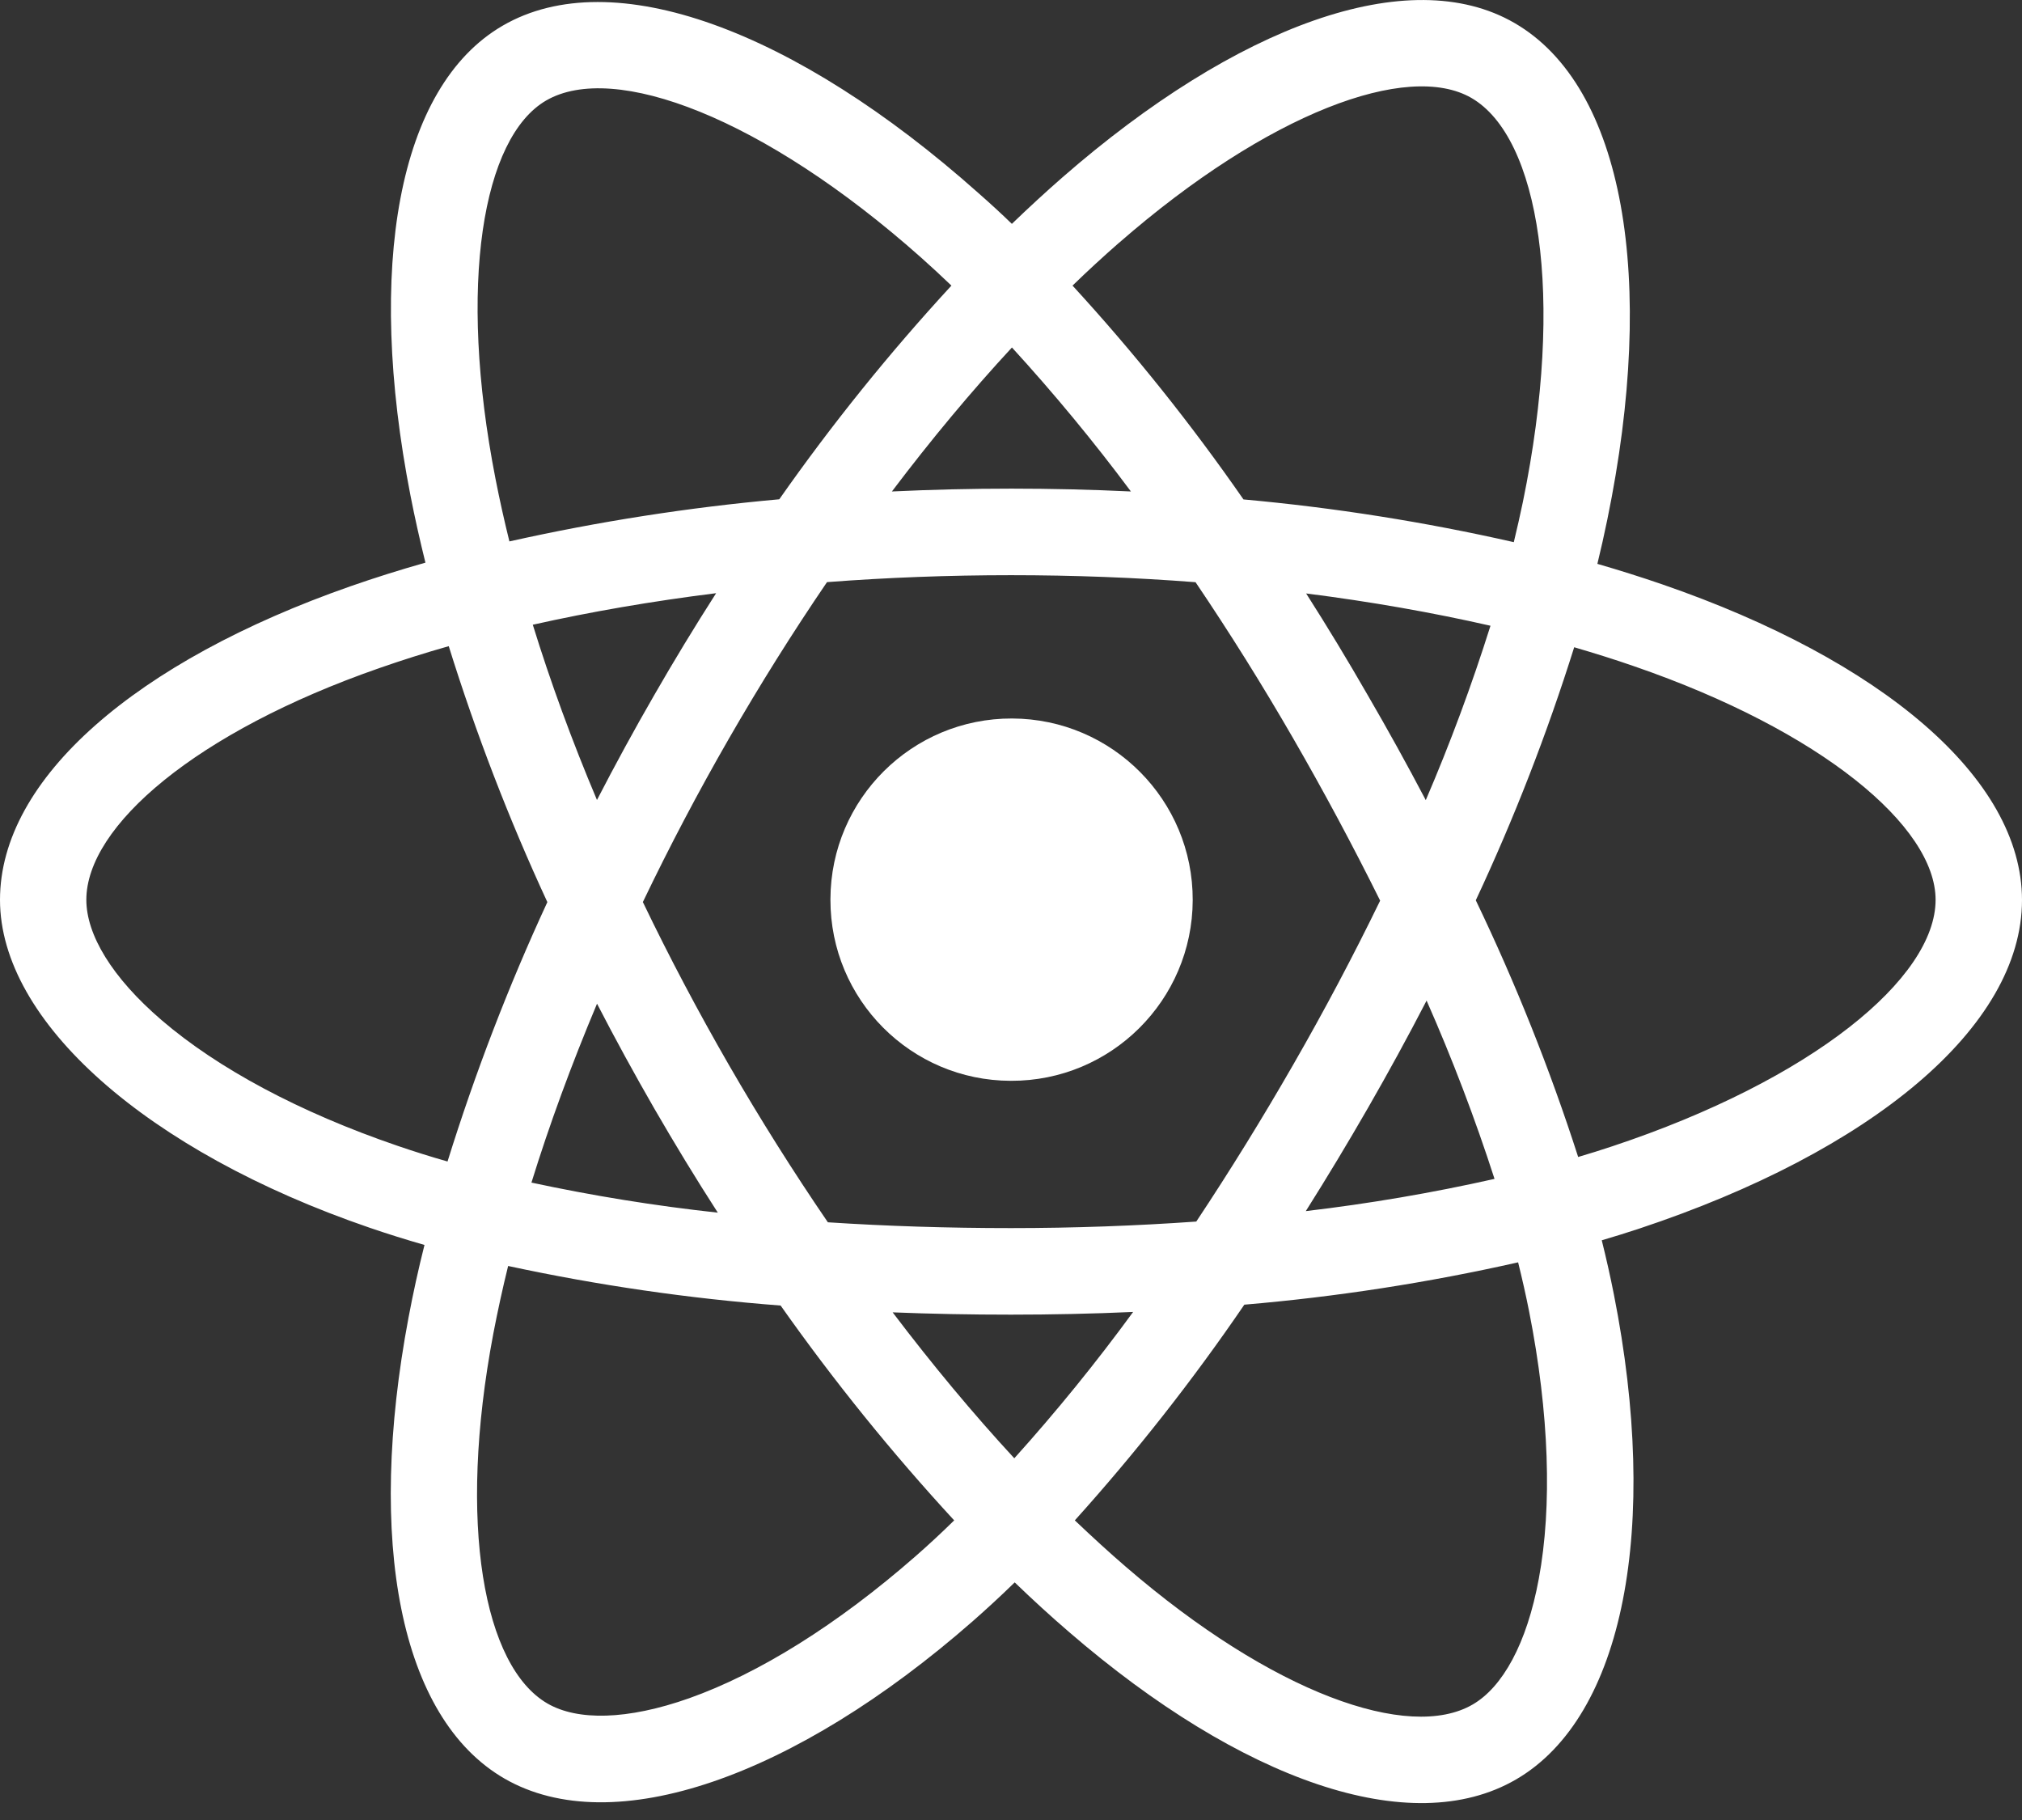 <svg width="30" height="27" viewBox="0 0 30 27" fill="none" xmlns="http://www.w3.org/2000/svg">
<rect x="0" y="0" width="30" height="27" fill="#333333" stroke="none"/>
<path d="M24.665 8.67C24.346 8.56 24.024 8.459 23.7 8.365C23.753 8.146 23.803 7.926 23.848 7.705C24.58 4.149 24.102 1.284 22.47 0.341C20.907 -0.564 18.345 0.379 15.76 2.634C15.506 2.856 15.257 3.086 15.013 3.321C14.851 3.164 14.684 3.011 14.513 2.861C11.804 0.45 9.088 -0.566 7.458 0.381C5.896 1.288 5.432 3.981 6.09 7.351C6.155 7.684 6.23 8.016 6.312 8.347C5.927 8.456 5.556 8.573 5.201 8.697C2.029 9.806 0 11.545 0 13.349C0 15.153 2.177 17.081 5.485 18.214C5.754 18.306 6.025 18.391 6.298 18.469C6.209 18.822 6.13 19.18 6.062 19.542C5.437 22.854 5.925 25.483 7.484 26.385C9.095 27.315 11.796 26.359 14.43 24.053C14.638 23.87 14.847 23.678 15.055 23.475C15.318 23.729 15.589 23.977 15.867 24.216C18.417 26.415 20.935 27.303 22.492 26.399C24.102 25.465 24.625 22.64 23.945 19.204C23.893 18.941 23.833 18.673 23.765 18.4C23.955 18.344 24.142 18.286 24.323 18.226C27.761 17.084 30 15.238 30 13.351C29.999 11.538 27.905 9.788 24.665 8.67ZM16.603 3.602C18.817 1.671 20.887 0.908 21.831 1.453C22.835 2.034 23.226 4.375 22.595 7.445C22.553 7.645 22.508 7.845 22.46 8.043C21.139 7.743 19.799 7.531 18.449 7.409C17.676 6.295 16.829 5.235 15.913 4.237C16.137 4.019 16.367 3.808 16.602 3.602H16.603ZM8.858 14.89C9.129 15.415 9.413 15.934 9.708 16.446C10.01 16.968 10.323 17.483 10.65 17.99C9.721 17.889 8.798 17.74 7.885 17.544C8.15 16.687 8.477 15.796 8.858 14.89ZM8.858 11.87C8.483 10.983 8.165 10.11 7.905 9.268C8.761 9.076 9.673 8.919 10.625 8.8C10.306 9.298 9.999 9.803 9.705 10.315C9.41 10.826 9.127 11.345 8.856 11.87H8.858ZM9.539 13.38C9.934 12.556 10.36 11.748 10.815 10.957C11.271 10.165 11.755 9.392 12.27 8.636C13.162 8.568 14.077 8.533 15.001 8.533C15.926 8.533 16.846 8.568 17.738 8.637C18.247 9.39 18.729 10.161 19.184 10.949C19.639 11.737 20.07 12.541 20.477 13.361C20.075 14.188 19.645 14.999 19.187 15.795C18.732 16.587 18.253 17.363 17.749 18.122C16.859 18.185 15.937 18.219 14.999 18.219C14.062 18.219 13.158 18.19 12.283 18.133C11.765 17.375 11.276 16.598 10.817 15.803C10.358 15.007 9.931 14.2 9.537 13.38H9.539ZM20.296 16.437C20.598 15.912 20.888 15.382 21.166 14.844C21.547 15.707 21.884 16.591 22.174 17.489C21.249 17.697 20.315 17.856 19.374 17.967C19.692 17.463 19.999 16.953 20.296 16.437ZM21.154 11.87C20.877 11.343 20.589 10.822 20.29 10.308C19.998 9.8 19.695 9.299 19.379 8.804C20.335 8.925 21.253 9.087 22.114 9.283C21.837 10.162 21.517 11.025 21.154 11.87ZM15.014 5.155C15.638 5.837 16.227 6.55 16.779 7.291C15.598 7.235 14.416 7.235 13.233 7.291C13.816 6.52 14.413 5.804 15.014 5.155ZM8.103 1.491C9.107 0.909 11.326 1.741 13.666 3.821C13.815 3.954 13.966 4.093 14.116 4.237C13.195 5.236 12.342 6.295 11.562 7.407C10.215 7.528 8.878 7.737 7.558 8.032C7.482 7.725 7.413 7.416 7.352 7.105C6.787 4.216 7.161 2.038 8.103 1.491ZM6.64 17.231C6.39 17.16 6.143 17.082 5.9 16.999C4.437 16.499 3.229 15.847 2.4 15.136C1.657 14.499 1.281 13.864 1.281 13.349C1.281 12.255 2.91 10.858 5.626 9.912C5.967 9.793 6.312 9.684 6.658 9.586C7.062 10.882 7.55 12.151 8.121 13.383C7.543 14.632 7.049 15.918 6.64 17.231ZM13.586 23.085C12.421 24.105 11.255 24.828 10.227 25.193C9.303 25.52 8.568 25.529 8.123 25.272C7.177 24.725 6.783 22.613 7.32 19.781C7.384 19.448 7.457 19.114 7.539 18.781C8.872 19.068 10.223 19.264 11.582 19.368C12.37 20.485 13.23 21.55 14.157 22.555C13.971 22.738 13.78 22.915 13.586 23.085ZM15.049 21.634C14.442 20.977 13.836 20.25 13.244 19.469C13.819 19.492 14.404 19.503 14.999 19.503C15.595 19.503 16.216 19.49 16.812 19.463C16.262 20.216 15.673 20.941 15.049 21.634ZM22.831 23.421C22.653 24.386 22.293 25.03 21.849 25.287C20.904 25.836 18.882 25.123 16.702 23.242C16.452 23.027 16.202 22.797 15.947 22.555C16.856 21.545 17.696 20.477 18.462 19.355C19.828 19.239 21.186 19.029 22.524 18.727C22.585 18.974 22.64 19.217 22.687 19.454C22.987 20.973 23.03 22.347 22.831 23.421ZM23.919 17.006C23.755 17.061 23.587 17.113 23.415 17.164C22.996 15.862 22.488 14.589 21.896 13.356C22.466 12.138 22.953 10.885 23.356 9.602C23.663 9.692 23.961 9.785 24.248 9.885C27.024 10.842 28.718 12.26 28.718 13.349C28.718 14.511 26.888 16.02 23.919 17.006Z" fill="white"/>
<path d="M14.999 16.034C16.484 16.039 17.691 14.839 17.696 13.355C17.701 11.871 16.501 10.664 15.017 10.659C13.533 10.654 12.326 11.853 12.321 13.338V13.346C12.318 14.828 13.516 16.031 14.997 16.034H14.999Z" fill="white"/>
</svg>

